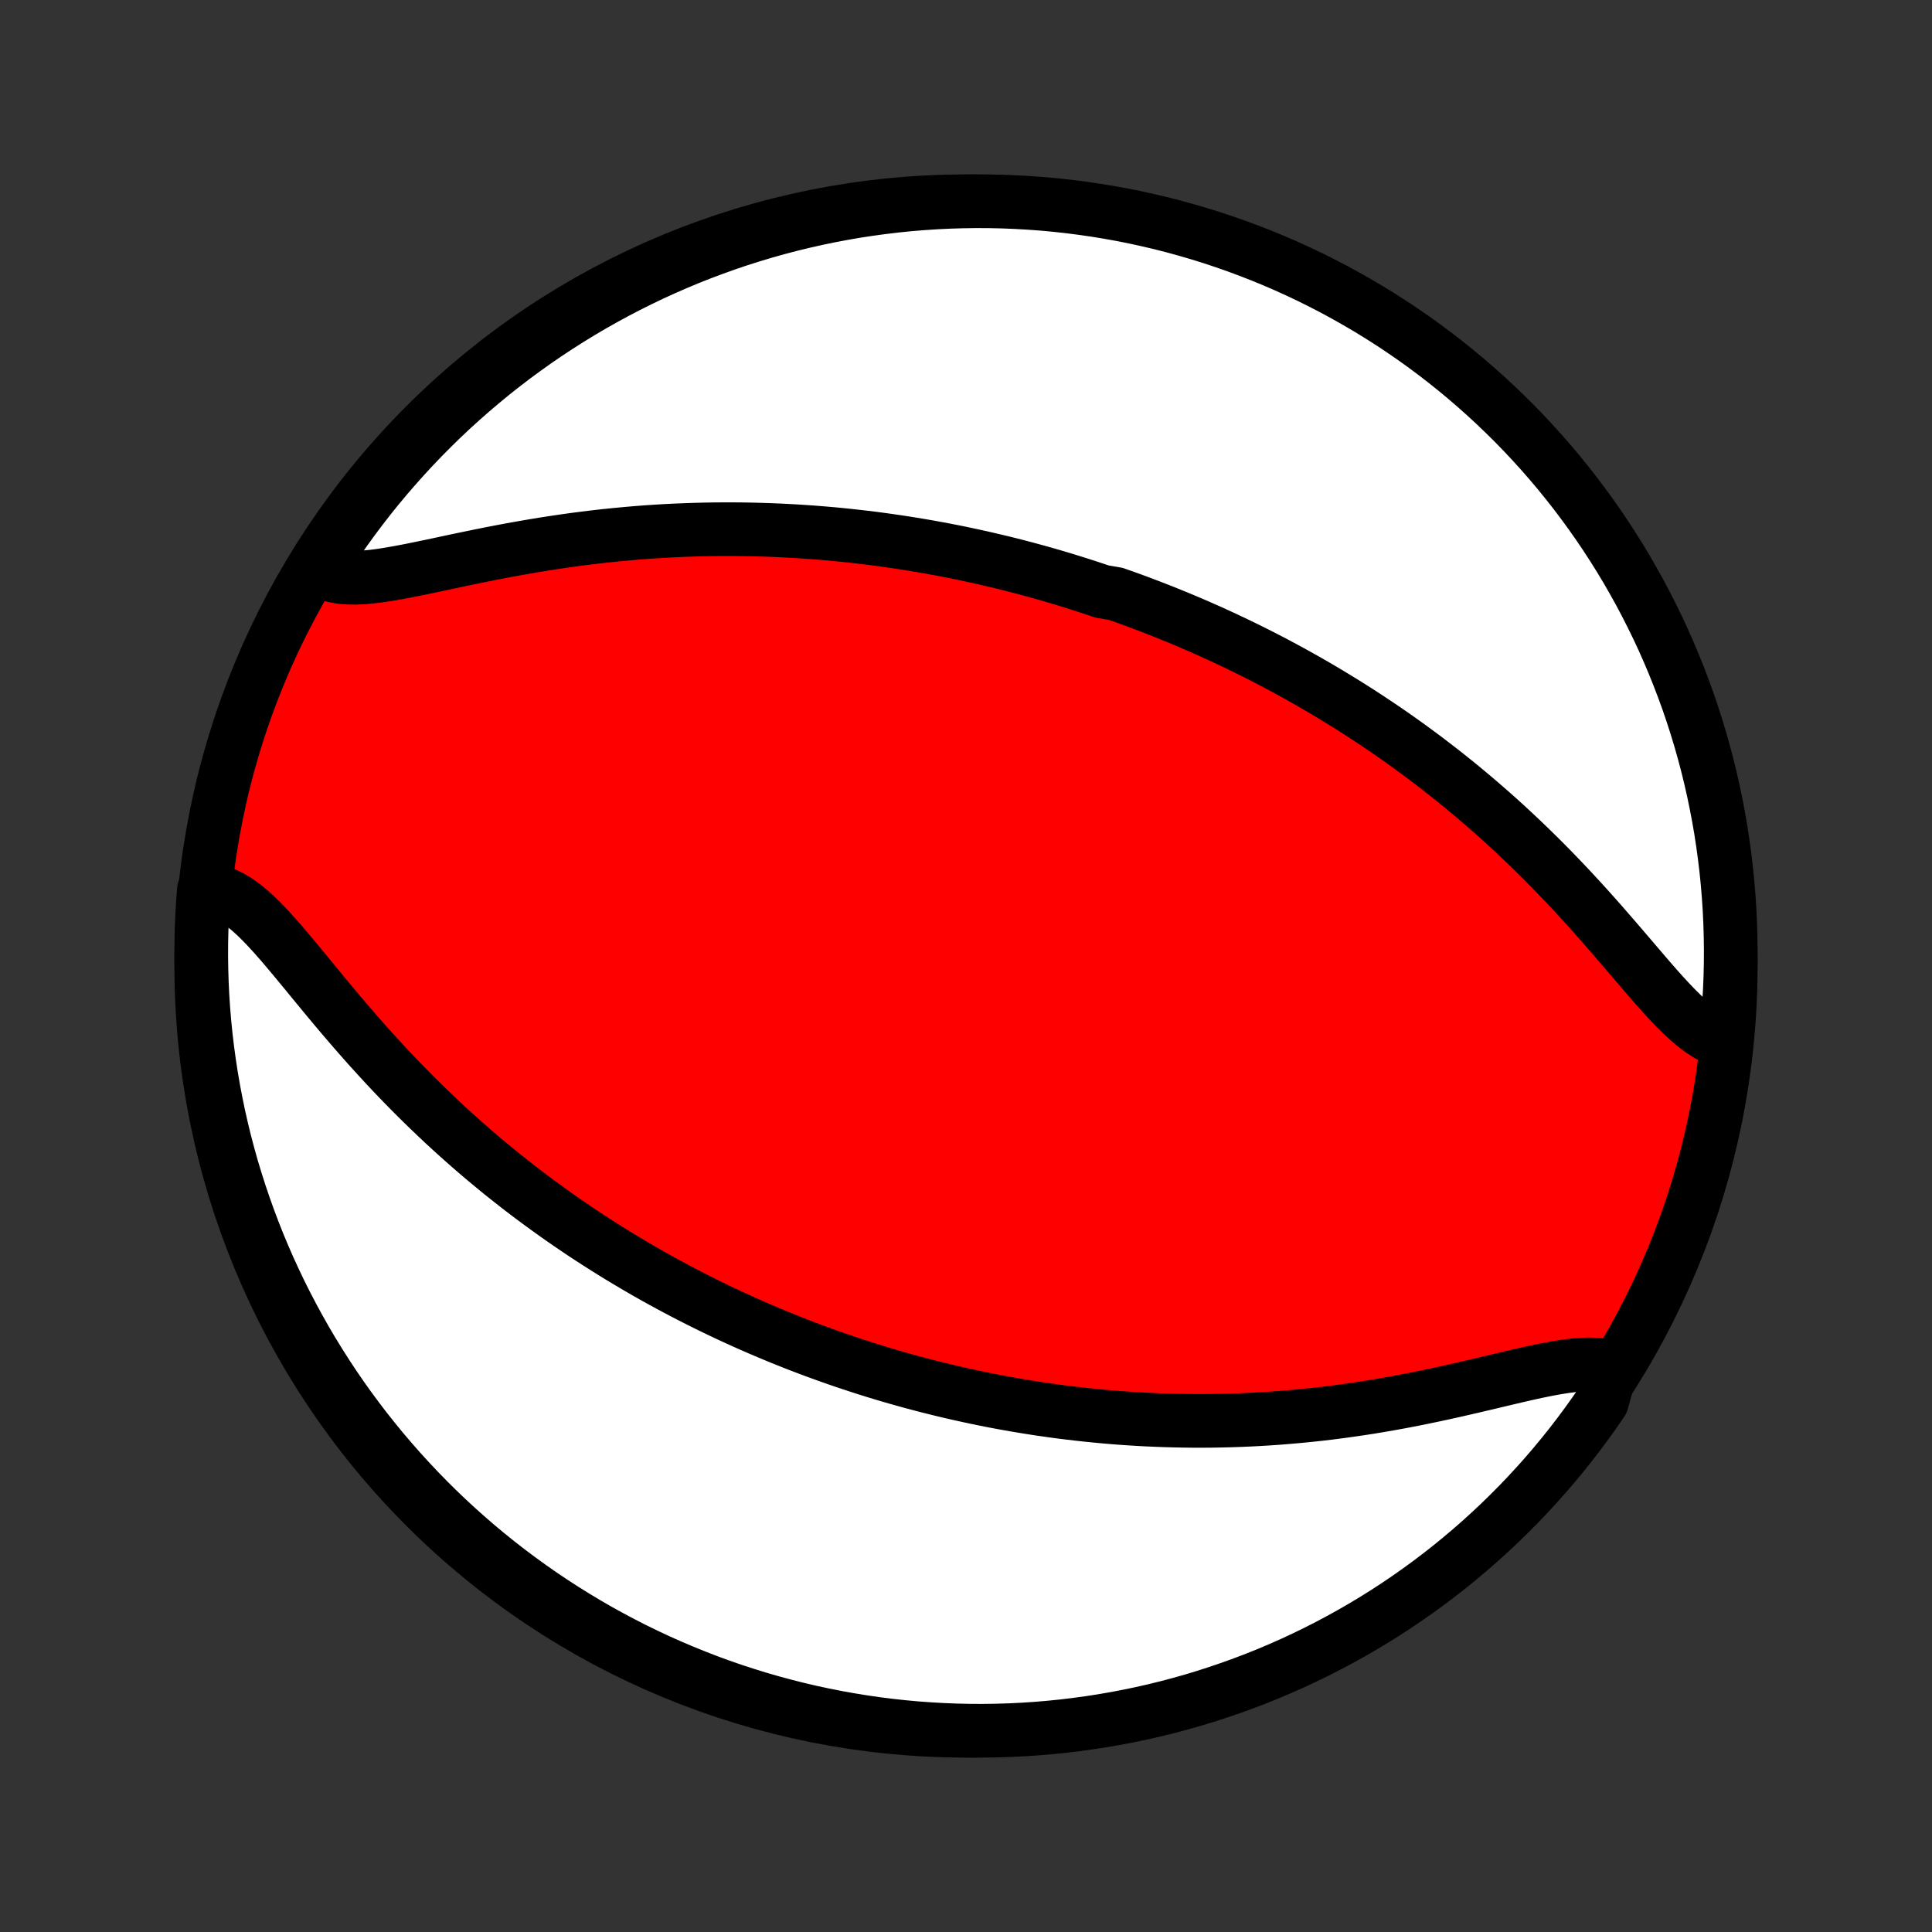 <?xml version="1.0" encoding="utf-8" standalone="no"?>
<!DOCTYPE svg PUBLIC "-//W3C//DTD SVG 1.1//EN"
  "http://www.w3.org/Graphics/SVG/1.1/DTD/svg11.dtd">
<!-- Created with matplotlib (http://matplotlib.org/) -->
<svg height="72pt" version="1.1" viewBox="0 0 72 72" width="72pt" xmlns="http://www.w3.org/2000/svg" xmlns:xlink="http://www.w3.org/1999/xlink">
 <rect x="0" y="0" width="72" height="72" fill="#333333" stroke="none"/>
 <defs>
  <style type="text/css">
*{stroke-linecap:butt;stroke-linejoin:round;}
  </style>
 </defs>
 <g id="figure_1">
  <g id="patch_1">
   <path d="
M0 72
L72 72
L72 0
L0 0
z
" style="fill:none;"/>
  </g>
  <g id="axes_1">
   <g id="PatchCollection_1">
    <defs>
     <path d="
M36 -7.5
C43.558 -7.5 50.808 -10.503 56.153 -15.848
C61.497 -21.192 64.5 -28.442 64.5 -36
C64.5 -43.558 61.497 -50.808 56.153 -56.153
C50.808 -61.497 43.558 -64.5 36 -64.5
C28.442 -64.5 21.192 -61.497 15.848 -56.153
C10.503 -50.808 7.5 -43.558 7.5 -36
C7.5 -28.442 10.503 -21.192 15.848 -15.848
C21.192 -10.503 28.442 -7.5 36 -7.5
z
" id="C0_0_a811fe30f3"/>
     <path d="
M64.336 -33.162
L64.098 -33.228
L63.86 -33.325
L63.624 -33.452
L63.388 -33.606
L63.152 -33.785
L62.916 -33.985
L62.679 -34.205
L62.441 -34.442
L62.201 -34.693
L61.96 -34.955
L61.717 -35.228
L61.471 -35.509
L61.224 -35.797
L60.974 -36.089
L60.721 -36.385
L60.466 -36.683
L60.209 -36.982
L59.949 -37.282
L59.688 -37.582
L59.424 -37.88
L59.158 -38.177
L58.89 -38.472
L58.62 -38.764
L58.349 -39.053
L58.077 -39.338
L57.803 -39.621
L57.528 -39.899
L57.252 -40.173
L56.975 -40.444
L56.698 -40.71
L56.42 -40.971
L56.142 -41.229
L55.864 -41.482
L55.585 -41.73
L55.306 -41.974
L55.028 -42.213
L54.749 -42.448
L54.471 -42.679
L54.193 -42.905
L53.916 -43.127
L53.639 -43.344
L53.362 -43.557
L53.087 -43.766
L52.811 -43.971
L52.537 -44.172
L52.263 -44.369
L51.99 -44.562
L51.718 -44.751
L51.446 -44.936
L51.175 -45.117
L50.906 -45.295
L50.637 -45.47
L50.368 -45.641
L50.101 -45.808
L49.834 -45.972
L49.569 -46.133
L49.304 -46.291
L49.04 -46.446
L48.776 -46.598
L48.514 -46.746
L48.252 -46.892
L47.991 -47.035
L47.73 -47.176
L47.471 -47.314
L47.211 -47.449
L46.953 -47.581
L46.695 -47.711
L46.437 -47.839
L46.18 -47.964
L45.923 -48.087
L45.667 -48.208
L45.411 -48.326
L45.156 -48.443
L44.9 -48.557
L44.645 -48.669
L44.391 -48.779
L44.136 -48.887
L43.881 -48.993
L43.626 -49.097
L43.372 -49.2
L43.117 -49.3
L42.862 -49.399
L42.607 -49.496
L42.352 -49.591
L42.097 -49.685
L41.841 -49.776
L41.585 -49.867
L41.071 -49.955
L40.813 -50.042
L40.555 -50.127
L40.296 -50.211
L40.037 -50.293
L39.776 -50.374
L39.515 -50.453
L39.253 -50.531
L38.99 -50.607
L38.726 -50.681
L38.461 -50.754
L38.195 -50.826
L37.927 -50.896
L37.659 -50.965
L37.389 -51.032
L37.117 -51.097
L36.844 -51.161
L36.57 -51.224
L36.294 -51.285
L36.017 -51.344
L35.738 -51.403
L35.457 -51.459
L35.174 -51.514
L34.889 -51.567
L34.602 -51.619
L34.314 -51.669
L34.023 -51.717
L33.73 -51.764
L33.435 -51.809
L33.138 -51.852
L32.838 -51.894
L32.536 -51.934
L32.231 -51.971
L31.924 -52.007
L31.615 -52.041
L31.302 -52.073
L30.987 -52.103
L30.67 -52.13
L30.349 -52.156
L30.026 -52.179
L29.7 -52.2
L29.371 -52.219
L29.039 -52.235
L28.704 -52.249
L28.366 -52.26
L28.026 -52.269
L27.682 -52.275
L27.335 -52.278
L26.985 -52.278
L26.632 -52.276
L26.276 -52.27
L25.917 -52.261
L25.555 -52.249
L25.19 -52.234
L24.823 -52.216
L24.452 -52.194
L24.079 -52.169
L23.703 -52.14
L23.325 -52.107
L22.944 -52.071
L22.561 -52.032
L22.176 -51.988
L21.79 -51.941
L21.401 -51.891
L21.011 -51.836
L20.62 -51.778
L20.228 -51.717
L19.835 -51.652
L19.442 -51.584
L19.049 -51.514
L18.657 -51.44
L18.265 -51.364
L17.876 -51.286
L17.488 -51.206
L17.103 -51.126
L16.721 -51.045
L16.343 -50.964
L15.969 -50.885
L15.602 -50.809
L15.24 -50.736
L14.887 -50.669
L14.541 -50.608
L14.206 -50.555
L13.881 -50.513
L13.568 -50.484
L13.268 -50.469
L12.983 -50.472
L12.714 -50.493
L12.461 -50.537
L12.227 -50.603
L12.011 -50.696
L11.814 -50.814
L12.027 -50.96
L12.3 -51.413
L12.58 -51.829
L12.867 -52.24
L13.161 -52.647
L13.462 -53.048
L13.77 -53.444
L14.084 -53.834
L14.406 -54.22
L14.734 -54.599
L15.068 -54.973
L15.409 -55.342
L15.756 -55.704
L16.109 -56.06
L16.468 -56.411
L16.833 -56.755
L17.204 -57.092
L17.581 -57.424
L17.964 -57.748
L18.351 -58.067
L18.745 -58.378
L19.143 -58.683
L19.547 -58.98
L19.955 -59.271
L20.369 -59.555
L20.787 -59.831
L21.21 -60.1
L21.638 -60.362
L22.069 -60.617
L22.506 -60.863
L22.946 -61.103
L23.39 -61.334
L23.838 -61.558
L24.289 -61.775
L24.745 -61.983
L25.203 -62.183
L25.665 -62.376
L26.13 -62.56
L26.599 -62.736
L27.07 -62.905
L27.543 -63.065
L28.02 -63.216
L28.498 -63.36
L28.979 -63.495
L29.462 -63.622
L29.948 -63.74
L30.434 -63.85
L30.923 -63.951
L31.413 -64.044
L31.905 -64.129
L32.398 -64.204
L32.892 -64.271
L33.387 -64.33
L33.882 -64.38
L34.379 -64.421
L34.876 -64.454
L35.373 -64.478
L35.87 -64.493
L36.367 -64.5
L36.865 -64.498
L37.362 -64.487
L37.858 -64.467
L38.354 -64.439
L38.85 -64.403
L39.344 -64.357
L39.838 -64.303
L40.33 -64.24
L40.821 -64.169
L41.31 -64.089
L41.798 -64.001
L42.284 -63.904
L42.769 -63.798
L43.251 -63.685
L43.731 -63.562
L44.208 -63.431
L44.683 -63.292
L45.156 -63.145
L45.625 -62.989
L46.092 -62.825
L46.556 -62.653
L47.016 -62.473
L47.473 -62.285
L47.927 -62.089
L48.377 -61.884
L48.823 -61.672
L49.265 -61.452
L49.703 -61.225
L50.137 -60.989
L50.567 -60.746
L50.992 -60.496
L51.413 -60.238
L51.829 -59.973
L52.24 -59.7
L52.647 -59.42
L53.048 -59.133
L53.444 -58.839
L53.834 -58.538
L54.22 -58.23
L54.599 -57.916
L54.973 -57.594
L55.342 -57.266
L55.704 -56.932
L56.06 -56.591
L56.411 -56.244
L56.755 -55.891
L57.092 -55.532
L57.424 -55.167
L57.748 -54.796
L58.067 -54.419
L58.378 -54.036
L58.683 -53.649
L58.98 -53.255
L59.271 -52.857
L59.555 -52.453
L59.831 -52.045
L60.1 -51.631
L60.362 -51.213
L60.617 -50.79
L60.863 -50.362
L61.103 -49.931
L61.334 -49.495
L61.558 -49.054
L61.775 -48.61
L61.983 -48.162
L62.183 -47.711
L62.376 -47.255
L62.56 -46.797
L62.736 -46.335
L62.905 -45.87
L63.065 -45.401
L63.216 -44.931
L63.36 -44.457
L63.495 -43.98
L63.622 -43.502
L63.74 -43.021
L63.85 -42.538
L63.951 -42.053
L64.044 -41.566
L64.129 -41.077
L64.204 -40.587
L64.271 -40.095
L64.33 -39.602
L64.38 -39.108
L64.421 -38.613
L64.454 -38.118
L64.478 -37.621
L64.493 -37.124
L64.5 -36.627
L64.498 -36.13
L64.487 -35.633
L64.467 -35.135
L64.439 -34.638
z
" id="C0_1_eb8af11240"/>
     <path d="
M60.056 -21.057
L59.803 -21.113
L59.533 -21.144
L59.248 -21.154
L58.948 -21.145
L58.634 -21.118
L58.309 -21.076
L57.973 -21.022
L57.627 -20.958
L57.272 -20.885
L56.91 -20.806
L56.541 -20.721
L56.166 -20.633
L55.787 -20.543
L55.404 -20.452
L55.017 -20.361
L54.628 -20.27
L54.236 -20.181
L53.843 -20.093
L53.449 -20.008
L53.055 -19.926
L52.66 -19.846
L52.266 -19.77
L51.872 -19.698
L51.479 -19.629
L51.087 -19.564
L50.696 -19.503
L50.308 -19.447
L49.921 -19.393
L49.536 -19.344
L49.154 -19.299
L48.773 -19.258
L48.396 -19.221
L48.02 -19.188
L47.648 -19.158
L47.279 -19.132
L46.912 -19.11
L46.548 -19.091
L46.187 -19.076
L45.83 -19.064
L45.475 -19.056
L45.123 -19.05
L44.775 -19.048
L44.429 -19.049
L44.086 -19.053
L43.747 -19.06
L43.41 -19.069
L43.077 -19.082
L42.746 -19.096
L42.418 -19.114
L42.094 -19.134
L41.772 -19.156
L41.453 -19.181
L41.136 -19.208
L40.822 -19.238
L40.511 -19.269
L40.203 -19.303
L39.897 -19.339
L39.593 -19.376
L39.292 -19.416
L38.994 -19.458
L38.697 -19.501
L38.403 -19.547
L38.111 -19.594
L37.821 -19.643
L37.533 -19.694
L37.248 -19.746
L36.964 -19.8
L36.681 -19.856
L36.401 -19.914
L36.123 -19.973
L35.846 -20.034
L35.57 -20.096
L35.296 -20.16
L35.024 -20.226
L34.753 -20.293
L34.483 -20.361
L34.215 -20.432
L33.948 -20.503
L33.682 -20.577
L33.417 -20.652
L33.153 -20.728
L32.89 -20.806
L32.628 -20.886
L32.367 -20.967
L32.107 -21.05
L31.847 -21.135
L31.588 -21.221
L31.33 -21.308
L31.072 -21.398
L30.815 -21.489
L30.558 -21.582
L30.302 -21.676
L30.046 -21.772
L29.79 -21.87
L29.534 -21.97
L29.279 -22.072
L29.024 -22.175
L28.769 -22.281
L28.514 -22.388
L28.259 -22.497
L28.003 -22.609
L27.748 -22.722
L27.493 -22.838
L27.237 -22.955
L26.981 -23.075
L26.725 -23.197
L26.468 -23.322
L26.211 -23.448
L25.954 -23.578
L25.696 -23.709
L25.438 -23.843
L25.179 -23.98
L24.92 -24.119
L24.66 -24.261
L24.399 -24.406
L24.138 -24.553
L23.876 -24.704
L23.614 -24.857
L23.35 -25.014
L23.086 -25.173
L22.822 -25.336
L22.556 -25.502
L22.29 -25.671
L22.022 -25.844
L21.754 -26.02
L21.486 -26.2
L21.216 -26.383
L20.946 -26.57
L20.675 -26.761
L20.403 -26.956
L20.13 -27.155
L19.857 -27.357
L19.583 -27.564
L19.308 -27.775
L19.033 -27.991
L18.757 -28.21
L18.481 -28.434
L18.204 -28.663
L17.927 -28.895
L17.65 -29.133
L17.373 -29.375
L17.095 -29.622
L16.817 -29.873
L16.54 -30.128
L16.263 -30.389
L15.986 -30.654
L15.709 -30.923
L15.433 -31.197
L15.158 -31.475
L14.883 -31.758
L14.61 -32.044
L14.338 -32.334
L14.067 -32.629
L13.797 -32.926
L13.529 -33.227
L13.263 -33.53
L12.999 -33.836
L12.736 -34.143
L12.476 -34.452
L12.218 -34.761
L11.963 -35.07
L11.71 -35.377
L11.459 -35.683
L11.21 -35.985
L10.964 -36.282
L10.72 -36.573
L10.479 -36.857
L10.239 -37.13
L10 -37.392
L9.763 -37.64
L9.527 -37.872
L9.291 -38.085
L9.055 -38.276
L8.819 -38.443
L8.582 -38.584
L8.344 -38.697
L8.104 -38.778
L7.597 -38.827
L7.561 -38.354
L7.533 -37.858
L7.513 -37.361
L7.502 -36.864
L7.5 -36.367
L7.507 -35.869
L7.522 -35.372
L7.546 -34.875
L7.579 -34.378
L7.62 -33.882
L7.67 -33.386
L7.729 -32.891
L7.796 -32.397
L7.872 -31.904
L7.956 -31.413
L8.049 -30.922
L8.15 -30.434
L8.26 -29.947
L8.378 -29.462
L8.505 -28.979
L8.64 -28.497
L8.784 -28.019
L8.936 -27.543
L9.096 -27.069
L9.264 -26.598
L9.44 -26.13
L9.624 -25.665
L9.817 -25.203
L10.017 -24.744
L10.226 -24.289
L10.442 -23.837
L10.666 -23.389
L10.898 -22.945
L11.137 -22.505
L11.384 -22.069
L11.638 -21.637
L11.9 -21.21
L12.169 -20.787
L12.446 -20.368
L12.729 -19.955
L13.02 -19.546
L13.318 -19.143
L13.622 -18.744
L13.934 -18.351
L14.252 -17.963
L14.577 -17.581
L14.908 -17.204
L15.246 -16.833
L15.59 -16.468
L15.94 -16.108
L16.296 -15.755
L16.659 -15.408
L17.027 -15.068
L17.401 -14.733
L17.781 -14.405
L18.166 -14.084
L18.557 -13.769
L18.953 -13.461
L19.354 -13.161
L19.76 -12.867
L20.172 -12.579
L20.587 -12.3
L21.008 -12.027
L21.434 -11.762
L21.863 -11.504
L22.297 -11.253
L22.736 -11.01
L23.178 -10.775
L23.624 -10.547
L24.074 -10.327
L24.527 -10.115
L24.985 -9.911
L25.445 -9.715
L25.909 -9.527
L26.375 -9.346
L26.845 -9.174
L27.317 -9.01
L27.793 -8.855
L28.27 -8.707
L28.75 -8.568
L29.232 -8.438
L29.716 -8.315
L30.202 -8.201
L30.69 -8.096
L31.18 -7.999
L31.671 -7.911
L32.163 -7.831
L32.657 -7.759
L33.151 -7.697
L33.646 -7.643
L34.142 -7.597
L34.639 -7.561
L35.136 -7.533
L35.633 -7.513
L36.131 -7.502
L36.628 -7.5
L37.125 -7.507
L37.622 -7.522
L38.118 -7.546
L38.614 -7.579
L39.109 -7.62
L39.603 -7.67
L40.096 -7.729
L40.587 -7.796
L41.078 -7.872
L41.566 -7.956
L42.053 -8.049
L42.538 -8.15
L43.022 -8.26
L43.502 -8.378
L43.981 -8.505
L44.458 -8.64
L44.931 -8.784
L45.402 -8.936
L45.87 -9.096
L46.335 -9.264
L46.797 -9.44
L47.256 -9.624
L47.711 -9.817
L48.163 -10.017
L48.611 -10.226
L49.055 -10.442
L49.495 -10.666
L49.931 -10.898
L50.363 -11.137
L50.79 -11.384
L51.213 -11.638
L51.632 -11.9
L52.045 -12.169
L52.454 -12.446
L52.857 -12.729
L53.256 -13.02
L53.649 -13.318
L54.037 -13.622
L54.419 -13.934
L54.796 -14.252
L55.167 -14.577
L55.532 -14.908
L55.892 -15.246
L56.245 -15.59
L56.592 -15.94
L56.932 -16.296
L57.267 -16.659
L57.595 -17.027
L57.916 -17.401
L58.231 -17.781
L58.538 -18.166
L58.84 -18.557
L59.133 -18.953
L59.42 -19.354
L59.7 -19.76
z
" id="C0_2_d6c156c42d"/>
    </defs>
    <g clip-path="url(#p1bffca34e9)">
     <use style="fill:#ff0000;stroke:#000000;stroke-width:2.0;" x="0.0" xlink:href="#C0_0_a811fe30f3" y="72.0"/>
    </g>
    <g clip-path="url(#p1bffca34e9)">
     <use style="fill:#ffffff;stroke:#000000;stroke-width:2.0;" x="0.0" xlink:href="#C0_1_eb8af11240" y="72.0"/>
    </g>
    <g clip-path="url(#p1bffca34e9)">
     <use style="fill:#ffffff;stroke:#000000;stroke-width:2.0;" x="0.0" xlink:href="#C0_2_d6c156c42d" y="72.0"/>
    </g>
   </g>
  </g>
 </g>
 <defs>
  <clipPath id="p1bffca34e9">
   <rect height="72.0" width="72.0" x="0.0" y="0.0"/>
  </clipPath>
 </defs>
</svg>
